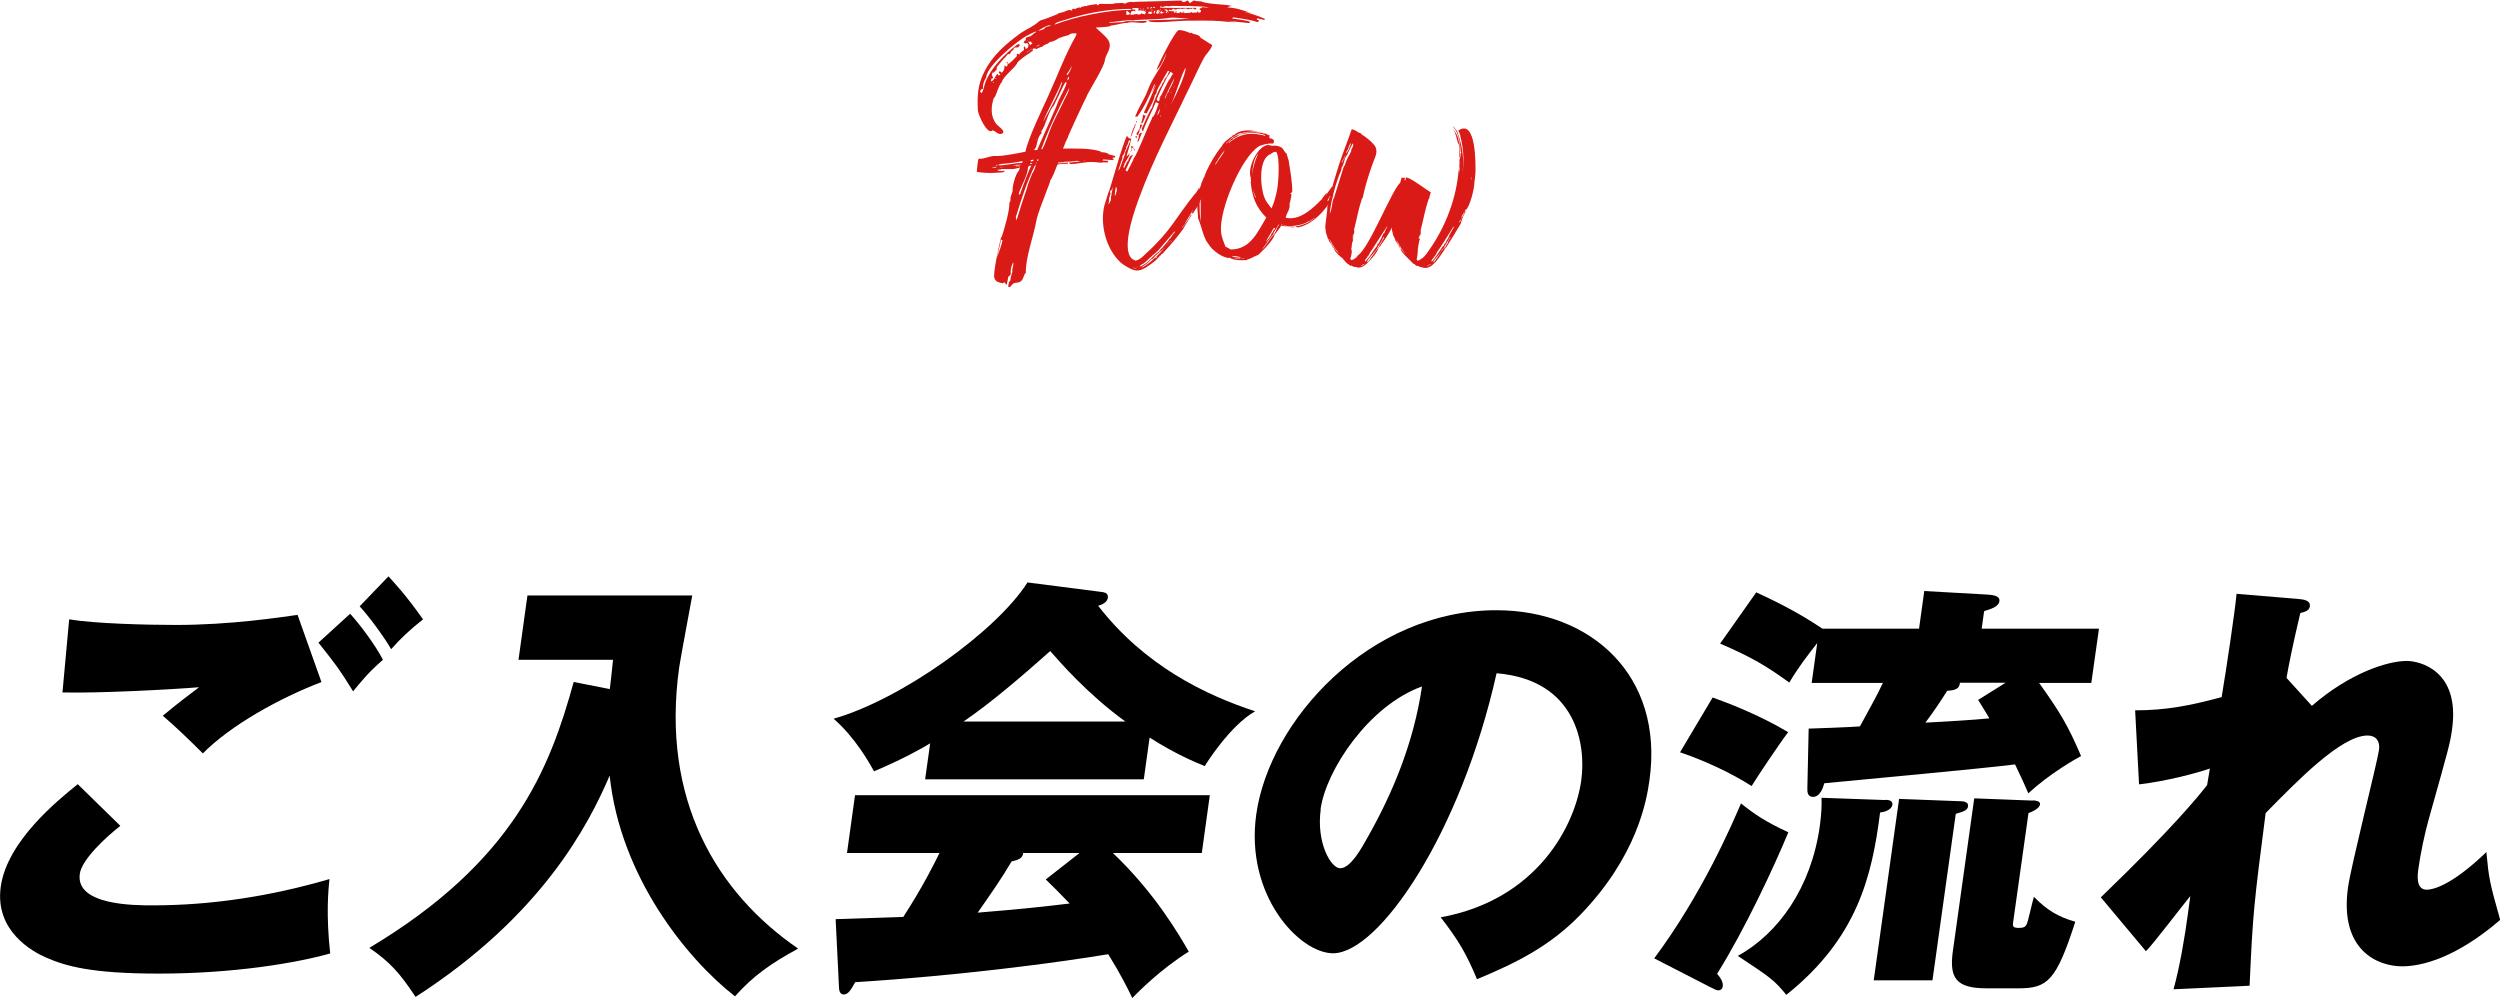<?xml version="1.0" encoding="UTF-8"?><svg id="_レイヤー_2" xmlns="http://www.w3.org/2000/svg" viewBox="0 0 134.09 53.53"><defs><style>.cls-1{fill:#000;}.cls-1,.cls-2{stroke-width:0px;}.cls-2{fill:#d91a17;}</style></defs><g id="_レイヤー_1-2"><path class="cls-2" d="M66.49.56c.51.15.84.22,1.35.45l-.02.06c-.13-.02-.26-.06-.39-.09l-.02.08.09.02c.06.04,0,.08-.04.09l-.02.02c-.39-.15-.9-.19-1.29-.26l-.07.06c.3.04.66.09.96.17l-.02.08s-1.13-.11-1.18-.13c.13.04.28.06.43.08-.3,0-.58-.04-.86-.06-.58-.04-1.2-.02-1.78-.02-.45,0-1.67.15-1.99.04l-.06-.06c.32,0,2.01-.06,2.23-.09-.36,0-.77-.09-1.11-.04-.36.06-.81.08-1.16.08l-.02.02h-.06l-.02-.02c-.21.04-.45,0-.66.06-.38-.06-.84.08-1.24.08l-.06.04c.26,0,.53-.02.79-.04.08-.08.41-.04.51-.04.23,0,.45-.02.68-.02.07,0,.04.06,0,.08-.3.09-.77-.08-1.05.04l-.04-.02s-.04,0-.04.02c-.07-.02-.56.13-.79.13l.06.02c-.28.08-.54.06-.83.09l.47.43c.21.21.34.39.26.69-.06.23-.21.39-.24.64-.06.38-.75,1.46-.96,1.88v.02c-.13.24-1.03,2.16-1.05,2.29-.11.17-.15.38-.24.54.58,0,1.54-.04,2.06.17-.02,0-.06,0-.04.02.13,0,.26.02.39.06,0,.02.06.02.04.04l-.15-.02c.19.04.34.09.51.13l-.02.08h-.11l-.02.06h.06l-.02.08-.54-.04-.04.06c.11,0,.21.02.32.02l-.02.02v.06h-.39l.09.02c-.17,0-.36-.04-.52-.04-.39-.02-.81.11-1.2.11l-.04-.04h-.02l-.02-.04c.21,0,.43-.06.66-.06-.08,0-.13-.02-.21-.04-.11.04-.56.06-.71.06l-.02.02c-.11.02-.19,0-.3.02l-.02.04c.15.02.38-.04.54-.04l.02.06s-.43.02-.43.02c-.06,0-.09.02-.15.04-.06.15-.28.75-.38.83.02.07-.21.58-.24.69-.15.43-.41,1.01-.51,1.5-.15.84-.58,1.95-.56,2.78-.15.11-.09.34-.3.47-.11.07-.24.04-.36.09-.09.06-.11.15-.23.21l-.06-.04.06-.3.04.04c.04-.17.06-.36.13-.53-.04-.17.09-.34.04-.51-.09.21-.15.36-.13.6,0,.08-.06.13-.13.17-.02.15-.06.3-.09.45-.04-.06-.08-.11-.13-.15l-.08.06c-.21-.06-.38-.06-.45-.3-.08-.26.28-1.84.36-2.16l.04-.04c.15-.47.41-1.33.41-1.82.04-.06.06-.13.08-.21l-.04.04c.02-.15.08-.3.13-.45-.02-.26.15-.92.34-1.11l.06-.19-.04.04c-.09.02-.28.07-.38.07h-.6v.02c-.06.02-.13,0-.19.02,0,.08.24.06.3.06.04-.02.07-.04.07.02.02.07-.3.07-.34.07-.38.04-.77.02-1.14-.04,0-.08.06-.6.08-.66.02-.04.04-.08.08-.04.28,0,.56-.17.84-.15.39.02,1.2-.15,1.61-.23.13-.69.92-2.33,1.2-2.94.51-1.11.92-2.25,1.52-3.3l.02-.11c-.13,0-.32-.02-.41.09-.17.04-.38.11-.54.17-.08.06-.34.21-.43.19l-.09.04-.06.06c-.06.02-.23.08-.24.11l-.08.06c-.11.02-.22.08-.32.13l-.04-.04h-.09l-.06.04.02.09c-.09.04-.13.08-.21.15-.06,0-.56.39-.6.45-.04.06-.06.13-.11.17-.02.08-.75.71-.73.88-.22.22-.32.83-.45.88-.15.47-.19.99.15,1.41.09.11.58.41.26.51-.17.06-.32-.15-.47-.19-.28.3-.77-.83-.79-1.05-.04-.75-.02-1.39.34-2.08.45-.9,1.16-1.5,1.95-2.08.32-.22.71-.36.99-.64.04,0,.07-.04.11-.06.09,0,.75-.26.88-.32l.04-.04c.08-.02.39-.09.41-.13l.19-.06c.06.04.23.06.13-.04l.09-.02.09.02c.08-.06.15-.08.24-.09l.06.02.06-.06c.06,0,.13-.02.19-.04l.06.02.04-.04.49-.08c.04.06.11.11.13,0,.15-.04.77.04.83-.04.15,0,.32-.02.47-.02l.06.04.09-.02c.11-.08.32-.09.45-.06l.04-.02c.06,0,2.42-.06,2.48-.07.08.13.19.09.32,0,.07.02.11.09.13.15.04-.02.21-.17.24-.15.17.07.38.02.43.07.47.15,1.05.11,1.56.21l.02.02h-.08l-.04.02h-.02l-.02.04h-.06v.02c.36-.02.92.17,1.28.3-.21-.06-.43-.08-.64-.11ZM52.68,4.76c-.11.09-.15.13-.04.24.11-.11.15-.43.21-.58.3-.79,1.07-1.56,1.73-2.04l.08-.02.04.08-.11.11c-.13-.02-.22-.02-.24.13l-.02.02c-.09.02-.13.13-.17.21-.11-.06-.15.06-.21.13-.04.02-.38.41-.41.47-.09.06-.08.15-.09.24-.08.04-.11.15-.21.15l-.04.08c0,.06.02.11.06.15,0,.06-.04.11-.09.09,0,.06-.02.09-.02.15.19-.04.23-.34.36-.41l.04.09s.09-.02.11-.06l-.09-.08.02-.08h.06l.02.04.02-.02.04.06c.13-.13.15-.22.15-.41.04.04.08.06.11.07.04-.02.06-.06.04-.09l.04-.06c.09.02.39-.34.47-.41.02-.04-.04-.09.02-.13l.11.04c.06-.11.17-.17.26-.24-.07-.28.08-.19.06-.11l.02.04h.06c.11-.08.13-.23.02-.3-.11.04-.09.02-.19-.02l.06-.11.06-.02v-.13c.15-.08.23-.04.36-.17l.09-.08c.06-.02.09-.04.11-.09-.09,0-.39.17-.47.21-.56.28-2.21,1.67-2.21,2.25-.11.15-.21.43-.17.62ZM53.44,8.97v-.02c-.08,0-.17,0-.24.04h.21l.04-.02ZM53.23,3.88h.02v-.04s-.02.02-.02.04ZM53.3,4.41s-.04,0-.06.04h.07l-.02-.04ZM53.44,4.22l-.02-.02h-.04s.02.02.02.04l.04-.02ZM53.51,8.85l-.02-.02-.06.02v.04l.07-.02v-.02ZM53.49,13.77c.09-.28.24-.62.28-.88l-.08-.04c-.06.3-.13.62-.21.92ZM54.79,8.74l.04-.02.02-.08c-.24.06-.94.15-1.14.15l-.04.02h-.06l-.04.02s0,.04.02.04c.39,0,.81-.13,1.2-.13ZM53.9,8.95c-.09,0-.19.02-.24,0l-.04.02c.07,0,.19,0,.28-.02ZM54.05,3.34s0,.06-.02.08l-.04-.06.02-.04.04.02ZM54.05,3.41l-.02.02v-.02h.02ZM54.73,8.87s0-.04.02-.04c-.15,0-.32.02-.49.06.09-.02.19-.02.26,0,.08-.02.13-.02.21-.02ZM55.57,8.87h-.06c-.43.86-.75,1.88-1.03,2.79.02.04.04.13.04.17.17-.58.36-1.14.56-1.73,0-.06.24-.71.28-.79.07-.06.07-.15.13-.23,0-.08.06-.15.08-.22ZM54.6,8.93s-.08,0-.11.02h.09l.02-.02ZM54.69,8.91s-.06.02-.09.02c.04.02.06.02.09-.02ZM54.64,10.39l.06.06c.08-.24.51-1.43.62-1.56h-.13c-.04.06-.07.11-.06.19-.06.41-.36.9-.49,1.31ZM55.22,2.7h-.02l-.17.15c.08-.04.13-.09.19-.15ZM55.07,2.2s.02,0,.04-.02v-.02l-.04.04ZM55.25,2.25s-.04-.02-.08-.02c-.02.02,0,.06.02.08l.04.09c.08.02.11-.06.15-.09l-.11-.06.04-.04h-.02l-.04.02v.02ZM55.37,2.59l-.15.11c.08-.02.11-.06.15-.11ZM55.25,8.8l.11-.02v-.04s-.08,0-.11.02v.04ZM55.42,8.65v-.04l.02-.04c-.06,0-.09,0-.15.02l-.02.07c.06,0,.09-.02.15-.02ZM55.48,8.05h.15l.21-.49c.04-.11.9-1.99.9-2.08.15-.34.36-.67.47-1.03l-.02-.04h-.04c-.06.04-.54,1.09-.62,1.24-.22.22-.41.83-.53,1.14-.07.08-.04.13-.13.21l-.02.06.02.09c-.28.21-.21.73-.38.84l-.02.06ZM55.61,7.39l-.08.19c.04-.06.06-.13.08-.19ZM55.78,2.38l-.22.11c.11,0,.15-.04.22-.11ZM55.55,8.76h.04l.02-.02s-.02-.02-.04-.02l-.02.04ZM55.7,8.55h-.06l-.02.04v.02l.04.02h.02l.02-.08ZM56.36,1.37c-.08-.09-.6.21-.67.28v.02l.02-.02c.06-.02.36-.08.34-.17.08-.06.22-.06.32-.11ZM56.3,7.03c.21-.58.54-1.12.79-1.69.08-.15.26-.45.26-.62-.56,1.05-1.09,2.16-1.5,3.28h.06c.15-.3.28-.66.39-.97ZM55.97,6.49c.36-.64.79-1.42,1.01-2.08h-.02l-.04.04c-.19.52-.71,1.42-.96,2.04ZM60.62.53l.08-.04c-.13-.04-.92.02-1.09.04-1.12.13-1.74.3-2.83.64-.06.02-.21.08-.21.15,1.09-.43,2.89-.79,4.05-.79ZM57.49,3.53c-.06.11-.15.3-.24.39l-.04.09.04.02c.11-.15.21-.32.24-.51ZM57.24,4.31l.06-.04s.04-.09.04-.13c0-.02-.02-.02-.04-.02-.02.04-.06.17-.06.19ZM58.1,8.61s.08.02.11.02l-.04-.02h-.08ZM61.48.66l-.11-.08c-.11-.02-.23-.02-.34-.02l.04-.06v-.06c-.11-.02-.21,0-.32,0l-.04.04c.06.04.13.04.19.04l-.02.11-.02-.04c-.06-.02-.11,0-.17.02l-.04.08v.04l-.04.02s-.02-.08-.06-.08l-.08-.09-.06.02v.19c.08.02.13,0,.19-.04l.04.04h.15c.06-.04.13-.02.19-.04.08.06.15.02.23,0l.04-.08.02.08c.06,0,.09,0,.15.02l.02-.08.04-.04ZM61.14.49l.02.02s.04-.02,0-.06t-.02.04ZM61.22.49s.04.02.04,0t-.02-.02l-.02.02ZM61.29.49l.02.02.04-.02-.02-.04-.04.04ZM61.42.55v.02h.02l.02-.02v-.04l-.04.04ZM61.65.43s-.09-.04-.13-.02l-.02.02.04.02s.08,0,.11-.02ZM61.82.7l-.07-.04.04-.02-.06-.02-.04.02h-.04v-.06c-.02.06-.04.09-.09.13.06.04.11.02.17.04l.09-.06ZM61.67.47h.06s-.02-.02-.04-.02l-.02.02ZM61.69.43l.04.02.08-.06c-.08-.04-.08,0-.11.04ZM61.78.51l-.04.02.06.04.02-.04-.04-.02ZM61.86.43h.06s.04-.04.02-.06h-.04l-.06.04.02.02ZM61.97.58h-.06l-.04.13h.06l.04-.13ZM61.95.47h.02l-.02-.02v.02ZM62.14.66v-.08l.06-.04c-.06-.02-.07-.02-.11.02l-.04-.02v.06l-.04.08.04.06.08-.02.06.02s-.02-.06-.04-.08ZM62.23.62l.02-.02-.06-.02s-.04.04-.02.06l.06-.02ZM64.82.4c-.15-.09-1.91-.08-1.99-.08-.04,0-.09.02-.13.02-.11-.04-.24,0-.36.04-.06-.06-.09-.06-.13.02.06.04,1.54.02,1.91.02l.04.02v.06h-.09c-.06-.04-.09-.09-.17-.02h-.02c-.06-.04-.09,0-.15.02l-.09-.04h-.15c-.06.04-.09.02-.15,0l-.11.02c-.06-.02-.11,0-.15.04l-.09-.02-.06-.04s-.09.06-.11.09l-.06-.02-.02-.02-.07.04c.06.09.24.02.32.07l-.02.04.02.04h.04l.02-.08.04-.02.02.04-.02.02h.02l-.02.04c.09.02.19,0,.26-.08l.02.08.11-.04.06.04c.11,0,.21,0,.32-.02l.06-.04.06.06c.06-.04.13-.02.21-.02l.02-.04.06-.04s-.02.08.02.09l.11-.04.02-.09-.09-.06v-.02l.06-.04h.04l.06-.06c.08.02.15.02.22.02.06,0,.11.02.15-.02ZM62.23.55h.02s0-.04-.02-.06l-.02.04.02.02ZM62.47.68l-.04-.02h-.08l-.02-.04-.04-.02-.02.02v.04h-.07l.02.04s.08.04.11.02c.04-.04.08-.04.13-.04ZM62.38.55v-.02h-.02v.02h.02ZM62.68.64l-.04-.02v-.04l-.04-.06-.11-.02-.04.04.09.02v.02s.04.04.04.06h-.02l-.04.04.02.02h.06l-.02-.06.06-.02.02.06.02-.04ZM62.47.49h.02v-.02h-.02v.02ZM62.51.62l-.02-.02v.02h.02ZM62.64.7h-.02l.02.02v-.02ZM62.81.64v.02h.02s0-.02-.02-.02ZM63.51.64s-.02,0-.04.02v-.04h.04v.02ZM67.13.68h.04-.04Z"/><path class="cls-2" d="M60.56,7.47l.06-.09v.09l.02-.04.04.02s-.17.66-.26.94c.06-.04.13-.11.17-.17,0,.21-.3.49-.3.67l-.04.04.04.09.13-.28s.06-.11.11-.15v-.04c.06-.13.08-.21.23-.24v.02c-.15.24-.26.54-.39.81l.09.06c.07-.13.34-.62.36-.73.15-.13.77-1.74.96-2.1,0-.04.02-.11.08-.11v-.02c.13-.17.19-.45.28-.66v-.04l-.15-.06c-.21.53-.51,1.03-.69,1.58l-.06-.13-.02.02c.06-.15.49-1.12.56-1.16.04-.17.41-1.12.53-1.2-.02-.06.07-.17.11-.21-.02-.04.11-.24.15-.26.06-.08.09-.21.15-.3l-.08-.02s-.58.99-.6,1.09c.02.06-.06.19-.11.23.02.19-.34.79-.43.96-.04,0-.09-.02-.13-.02.02-.02,0-.04-.02-.02.04-.06.56-1.29.69-1.54l-.26.47.17-.43v-.02l-.04.02c-.26.6-.51,1.16-.9,1.71-.04,0-.09,0-.13.02.15-.41.39-.79.58-1.18.09-.21.17-.45.28-.66.26-.52.68-1.01.83-1.59-.17.32-.26.69-.54.92.07-.28.97-2.06,1.18-2.14.13-.04.49.09.62.15l.06-.02c.15.13.41.06.51.28l.62.39c-.08.28-.34.47-.47.73-.23.43-.43.88-.64,1.31-.96,2.03-2.03,4.01-2.81,6.15-1.11,2.98-.41,3.28-.26,3.34h.02s.04.02.06.04l.06-.04c.09.02.38-.24.43-.3,1.44-1.31,1.56-1.86,2.7-3.28v.02c.06-.06.15-.24.21-.32h.02l-.06.13c.11-.15.19-.3.32-.43l.06.02-.08.11.04.02.02-.04h.02l.04.04-.28.51.02.04.17-.28v.02l.04.02c-.08.11-.13.24-.19.38l.06-.09c-.3.54-.19.41-.53.92h-.02l-.04.02h-.02c.02-.07.06-.17.11-.26l-.15.26s-.02.02-.02.04c-.04.06-.21.34-.24.38-.04.11-.11.22-.21.3v.04c.06-.06.23-.28.23-.34h.02c.08-.11.17-.23.22-.36l.04.02c-.04.08-.23.34-.23.38,0,.02-.06.02-.04.04l-.17.3.02-.02c-.36.51-.75.94-1.16,1.39v-.02l-.08.07h.02l-.04.04h-.02c-.02.06-.3.32-.34.34-.26.19-.56.45-.9.45-.24,0-.73-.3-.88-.45-.77-.73-1.09-1.99-.86-3.02.06-.23.15-.45.21-.68.09-.11.71-2.49,1.01-3.09.02.08.08.13.15.17-.06.11-.09.22-.13.34l-.06.04-.02.04c.02.08.02.15-.04.21-.04.09-.06.23-.15.3v.13c-.09.22-.15.45-.23.67l.09-.13c.11-.28.21-.58.32-.88l-.06.08s.04-.11.04-.13c.02,0,.02.02.02.02.07-.17.13-.34.22-.51l.04-.09-.02.02-.04-.02ZM59.49,10.93c.02-.08.06-.11.09-.19,0-.24.08-.49.11-.73l-.06.17-.04.04c-.08,0-.04.13-.02.17l-.04.08s0,.09-.04.13c0,.09,0,.24-.04.34h.02ZM59.86,10.02c-.04.06-.06.36-.07.45l.02.04c.06-.17.13-.3.06-.49ZM60.07,10.35h-.02l.02.02v-.02ZM60.18,8.37s.04-.08.08-.11l-.08.15v-.04ZM60.37,7.97c.02-.11.09-.22.15-.34v.02c-.04.07-.09.26-.15.32ZM60.65,7.9l.02-.06.08.02.04-.02s-.04.09-.07.13c0,.09-.04.13-.09.19.02-.08.13-.21.04-.26ZM60.65,7.32c.04-.21.15-.47.24-.66l.04-.02c-.09.21-.15.43-.24.64l-.04.04ZM60.74,14.35c.08.02.13.06.21.06v-.02c-.08,0-.13-.04-.21-.04ZM60.84,7.88c-.02.06-.04.11-.08.15.02-.04.04-.13.08-.15ZM60.84,8.08l-.02-.06.06-.02-.04.08ZM60.99,7.33s-.04.06-.04.09l-.04-.04v-.08s.06.02.08.02ZM60.95,6.58s-.02-.08,0-.09l.04.02s-.02.06-.04.08ZM60.95,7.2c.02-.09.11-.17.15-.26h.02l.04-.26h.06l.04.02-.04.11c-.04.06-.13.21-.11.26-.04.06-.06.13-.08.19l-.08-.06ZM61.06,14.31s-.07,0-.09.02c.02,0,.06,0,.09-.02ZM61.01,6.4h-.02s0-.02.02-.02v.02ZM61.02,7.62v-.11c.06-.09.06-.15.06-.26l.06-.11.11-.02c-.07.17-.13.36-.22.51ZM61.1,7.13l-.02.06s0-.04.02-.06ZM61.14,14.29l.02.02v-.02c.43-.15.71-.64,1.03-.81v-.02l.02-.04c.06-.04.49-.53.52-.62l.04-.02c.09-.11.15-.24.26-.34l-.04-.02s-.81.94-.9,1.05l-.04.02c-.08.11-.22.17-.3.28-.06.02-.36.38-.54.43l-.04.04s-.04.02-.04.04ZM61.21,6.58c.04-.06.11-.43.11-.45l.06.06h.06l.02-.04c-.02.11-.17.45-.21.49,0-.02-.02-.04-.04-.06ZM62.66,13.02c-.17.34-.62.56-.81.84-.15.06-.26.22-.39.32-.06.04-.28.17-.21.17.32-.15.75-.56.99-.81.02-.04.36-.38.43-.51.02-.02,0-.04-.02-.02ZM62.07,13.77h-.04l-.06.08h.02l.07-.06v-.02ZM62.79,4.18c.02-.08.08-.17.13-.22-.04-.04-.09-.09-.15-.11,0,.08-.15.23-.19.32-.19.39-.38.75-.54,1.16l.04.08.09.02c0-.09.08-.11,0-.19h.08l-.04-.06.04-.02c.15-.23.38-.83.54-.98ZM62.17,6.04c.02-.08.04-.15.04-.22-.06.11-.11.24-.15.38l.11-.15ZM62.13,13.69l-.06.08s.04-.04.06-.08ZM62.28,6.21l-.02-.02s-.04.02-.02.06c.02,0,.04-.02.04-.04ZM62.73,4.93l-.06-.04c.13-.23.26-.43.32-.71-.08.15-.54,1.05-.52,1.12.11-.09.09-.38.26-.38ZM62.51,5.68v-.02h-.02v.04l.02-.02ZM62.79,12.9h-.02l-.06.08.06-.04.02-.04ZM63.58,3.64c-.34.66-.49,1.43-.83,2.06.32-.56.84-1.67.84-2.03l-.02-.04ZM62.81,4.95l-.02.02v.02s.04,0,.04-.02t-.02-.02ZM62.84,12.94h-.02l-.04.04s.04,0,.06-.04ZM62.86,4.86h-.02s.02.02.04.02t-.02-.02ZM62.97,4.65l-.02.02v.02h.02v-.02s.02,0,.02-.02h-.02ZM64.29,10.05h.02v-.02l-.02.02Z"/><path class="cls-2" d="M71.48,10.45l.04.02s-.06.09-.06.13c-.04.08-.08.15-.13.23,0,0,.02,0,.02-.02t-.02.04l-.06.06h.02c-.41.58-.98,1.16-1.69,1.29l-.04-.02h-.06l-.02-.04c.24,0,.79-.22.96-.39.04-.02.08-.04.11-.08-.13.06-.24.17-.38.22h-.02c-.26.19-1.11.34-1.39.15-.02-.02-.04,0-.02.02h.04l.02.02c.22.08.38.08.6.08l.02.04c-.23,0-.45-.08-.66-.08,0-.02-.02-.02-.04-.02-.08.15-.22.3-.32.45v-.02l-.06.08h.04l-.04.04h-.02v.06c-.26.43-.47.6-.83.96-.22.07-.39.21-.62.26h.02l-.02.02c-.32.02-.66.02-.94-.13l-.06.02c-.32-.07-.62-.26-.84-.49v.02c-.11-.13-.21-.26-.3-.41l.04.08c-.26-.41-.32-.9-.51-1.33,0-.28-.08-.56-.02-.84.02-.02.04-.04.06-.04h.04c0,.38,0,.71.06,1.07v-.86c0-.08-.02-.3.02-.26v-.11l.02-.04-.06-.02-.04.17-.06-.04c0-.09.09-.45.09-.47l.04-.02s0-.04-.02-.04l-.02.04-.04-.02c.04-.11.06-.28.11-.39l-.02.02.15-.34.02-.02c.02-.09.06-.19.11-.28l-.02.02c.22-.47.51-.99.86-1.41.06-.17.34-.38.47-.47.04-.02.08-.04.11-.08l-.04.02.06-.06.04.02c.39-.45,1.48-.24,1.93.02l-.02.06s-.04-.02-.04,0l.04.02-.02.04c.17.04.36.11.21.3h-.26l-.02.08c.08,0,.15.02.22.04.15-.02.36,0,.49.08.02.02.11.06.09.08l.15.22h.04c.04.13.09.26.11.38v-.08c.09.62.21,1.18.21,1.8l-.04.02-.02.04h-.02l-.02.04.06.02c0,.09-.08.41-.08.43-.04.02-.02.22-.02.26l-.04.09h.02c-.06.15-.15.3-.19.45l-.02.02c.73.21,1.48-.49,1.93-.96v.02c.04-.09.19-.28.26-.36,0-.02.02-.02.04-.02l-.09.17c.13-.17.23-.34.36-.51l.04.02v.04l-.06.09.04.02s.02-.04.04-.06l.02.06h.02l-.34.56.02.06.21-.34v.02ZM65.18,8.82h.02c.06-.09.36-.54.41-.6.02-.06.06-.11.09-.17-.17.17-.26.34-.39.54-.02.04-.04.09-.08.11l-.02.06s-.04.04-.04.06ZM68.03,7.77l-.08-.06c-.11.04-.38.09-.45.15-.94.62-2.1,3.38-2.01,4.54.02.3.13.54.24.83.09.04.19.09.28.15,1.07,0,1.44-.94,1.91-1.71-.58-.58-.77-1.14-.84-1.95l.02.02v-.13l-.02.02v-.06l.02-.02c-.23-.45.3-1.71.92-1.78ZM65.65,7.86l-.13.21s.04,0,.02-.02l.11-.19ZM65.74,7.75c.38-.47.84-.66,1.54-.66.09,0,.45.02.51.08h.04c-.36-.22-.94-.08-1.33-.02-.11.02-.3.19-.41.22-.06.09-.19.15-.26.26h-.02l-.06.11ZM67.84,7.24c-.39-.15-.84-.13-1.26-.04-.17.04-.26.19-.43.22,0,.04-.04.06-.06.08-.08.02-.17.11-.21.19.45-.38.84-.54,1.43-.51.08,0,.43.08.47.08l.02.02h.08l-.04-.04ZM66.55,13.82l-.04-.04c-.11,0-.22-.06-.34-.04l-.04-.02s-.06.04-.02.04c.13.04.28.06.43.06ZM66.25,13.86c.11.04.21.02.32.02l-.11-.02c-.09.02-.17-.02-.26-.02l-.02-.02h-.04s.09.04.11.04ZM66.57,13.88h.15v-.02s-.11,0-.15.02ZM67.15,9.73c-.02-.53.13-1.05.34-1.5-.3.3-.34,1.07-.34,1.46v.04ZM67.21,10.18c.02.15.06.3.13.41.02.02.04,0,.02-.02-.08-.13-.11-.26-.15-.39ZM67.49,8.23s0-.02.02-.04c-.02,0-.02.02-.02.04ZM68.5,10.17c.07-.39.17-1.76-.06-2.04l-.02.02c-.08-.02-.21.06-.26.11-.69.24-.56,1.8-.34,2.34.09.24.24.38.38.58.15-.34.23-.66.3-1.01ZM68.61,12.06l-.04-.02c-.02.06-.24.43-.26.45.02.09-.19.24-.23.36l-.08.08c-.04.09-.13.21-.19.28-.02.04-.15.21-.13.19.26-.26.43-.6.67-.86v-.02c.06-.06.09-.13.11-.21h.02c0-.09.07-.17.11-.24ZM67.86,13l.21-.22.02-.06c.06-.04.11-.17.13-.24l.06-.02v-.08l.04-.02s.07-.08.07-.13h-.07l-.45.77ZM71.29,10.9s.04-.04.04-.08v.02s-.04.04-.04.06Z"/><path class="cls-2" d="M78.31,8.52c-.02-.08-.04-.15-.04-.23,0-.17.04-.49-.08-.64-.04-.17-.13-.54-.24-.73.11.17.28.43.28.62.13.3.02.66.11.94v-.26l.04-.06-.04-.02c0-.41-.11-1.03-.39-1.33v-.04l.21.28c.32.9.41,1.67.22,2.62.17-.88.15-1.54-.06-2.4l.02.02c-.04-.06-.06-.15-.08-.21l-.04-.04v-.04c.98-.66.92,1.88.92,2.25v-.02c-.02.17-.02.34-.06.51.02,0,.02.04,0,.04,0,.34-.23,1.26-.45,1.48l-.04-.02s-.02.04-.02.04l.04.04c-.02.08-.15.3-.15.34-.02,0-.09.28-.11.32l.02-.02c-.26.43-.51.86-.79,1.29v-.02l-.06.08.02-.02-.02.04h-.04v.06c-.24.32-.64,1.09-1.14.97-.06-.02-.11-.04-.17-.04-.04-.02-.09-.04-.13-.08,0,.02,0,.04-.02.04-.06-.04-.11-.06-.15-.11l-.04-.02h-.02c-.19-.22-.6-.54-.69-.79v-.04c.11.09.17.23.26.32-.06-.09-.17-.28-.24-.34,0-.02-.02-.02,0-.04-.02-.02-.11-.11-.09-.13-.04-.09-.11-.17-.15-.28,0,.09.17.38.21.43l-.02.02c-.07-.08-.07-.17-.15-.24t0-.02s-.09-.11-.11-.17v-.04l-.06-.11s-.02-.09-.04-.08l-.08-.34.02-.04h-.02v-.06c-.15.36-.43.71-.64,1.03v-.02l-.06.08.02-.02-.02.04h-.02c-.04.24-.58.83-.79.96-.28.17-.39.02-.54.04-.04-.02-.08-.04-.11-.08l-.04.04-.17-.13h-.02l-.22-.24v-.02c-.19-.15-.38-.3-.49-.53,0-.02,0-.04.02-.04.08.11.17.23.26.32-.06-.11-.17-.26-.26-.34v-.04l-.07-.09s-.06-.09-.06-.11v-.02l-.08-.09-.02-.09-.02-.02s0,.08.02.11c.09.11.11.24.21.34l-.04.02c-.06-.08-.08-.19-.13-.24l-.11-.15v-.04s-.11-.19-.09-.22c-.06-.13-.08-.23-.08-.38h-.02c0-.34.13-.94.11-1.18.06-.09.04-.24.09-.34,0-.08.02-.17.08-.22,0-.02-.02-.02-.04-.02.15-.53.3-1.07.47-1.59.21-.67.49-1.33.71-1.99.13.02.28.11.39.19.06,0,.11.02.13.08.24.15.51.36.69.58.26.34.02.67-.09,1.01-.21.58-.41,1.22-.53,1.82l-.04.04c-.19.56-.28,1.12-.43,1.69l.02.04c-.02.08,0,.15-.04.21h-.02l-.04-.02v.02l.04.02v.08l-.02.04h-.02l.02.02.02.07-.02.02s.02.04,0,.09c-.04.02-.07.32-.07.38l-.02.02s0,.04.02.04v.09l.02.02c-.02.08-.04.32-.08.36v.06s.02.02.02.02l.04.04v-.02c.07,0,.15-.04.19-.09.07-.02.11-.09.15-.15.62-.41,1.8-3.47,2.27-3.9l.08-.28c.06.02.13.02.19.02-.02.04-.04.09-.04.13h.04c.02-.06.04-.09.04-.15.19-.04,1.11.68,1.33.79-.02.11-.08.22-.08.34l-.04.04c-.19.56-.28,1.12-.43,1.69l.02.04c-.02.08,0,.15-.04.21h-.02l-.04-.02s-.02.04-.02.06c0,0,0-.02.02-.04l.04.02s-.02.08-.02.11c-.02-.02-.02.04,0,.02l.02.07s.02.04-.02.04c-.04.15-.06.3-.08.45v.04h-.02l.02.02c0,.08-.04.45-.06.47v.06s.02.04,0,.04l.02-.02.02.04.02-.02c.08,0,.13-.04.17-.09.06.02.26-.22.3-.28.9-1.22,1.52-2.7,1.69-4.22,0-.09.04-.26.06-.43,0,.09-.02.21,0,.28.02-.09.04-.21,0-.3.02-.13.02-.28,0-.36ZM71.54,10.65l.54-1.73h.02l.02-.04v-.02l.02-.02c.04-.15.11-.3.17-.43.02,0,.11-.19.13-.23v-.02l.04-.06v-.09c.04-.06.08-.11.09-.19v-.02l.02-.04s-.04-.08-.06-.06v.04s-.26.49-.26.54l-.04.07s-.04,0-.04.02l.02.04-.04.02c-.06.11-.06.26-.13.39v.04h-.02s-.02.06-.02.08c-.04.02-.06.08-.04.11,0,.02-.06.08-.02.08-.28.6-.56,1.67-.62,2.34.13-.26.11-.56.21-.84ZM72.16,8.33c-.06.13-.13.24-.19.36,0,.02,0,.04.02.04v-.02s.06-.09.06-.13c.04-.07.09-.15.11-.22v-.02ZM72.2,8.23l.09-.13v-.02l.04-.04c.04-.11.08-.23.13-.32v-.04s-.04,0-.02.02c-.11.11-.11.32-.21.41l-.04.11ZM72.56,12.7c-.02.08-.04.13.02.08v-.06l-.02-.02ZM72.57,12.7v-.04s-.02.02-.02.04h.02ZM73.16,14.2s.02-.04,0-.04c-.06.04-.13.08-.19.13.08-.02.13-.06.19-.09ZM74.41,12.17l-.02-.02c-.13.19-.81,1.26-.83,1.29-.09.08-.11.24-.21.32-.04.09-.09.11-.13.19,0,.02-.04.11.02.06l.06-.06.17-.21s.38-.56.41-.58v-.08l.06-.02c.04-.06.11-.24.15-.28.02-.09.09-.19.13-.28l.04-.02c.02-.11.09-.21.15-.32ZM74.21,12.81c.04-.09,0-.13,0-.09-.04.09-.24.45-.3.51-.09.28-.51.56-.6.84.02,0,.08-.06.09-.06.19-.26.36-.51.56-.77,0-.04.11-.19.13-.22,0-.08.08-.13.11-.21ZM76.12,12.7l-.02.02v.09s.04-.07.04-.09l-.02-.02ZM76.14,12.7v-.04s-.02.04-.02.04h.02ZM76.74,14.18l-.02-.02c-.08.04-.13.08-.19.13.08-.02.13-.09.21-.11ZM77.98,12.17l-.02-.02c-.09.13-.6.98-.64,1.01-.02.06-.07.09-.09.15-.04.04-.07.08-.09.13-.09.08-.11.24-.21.32-.04.09-.11.13-.15.21,0,.02,0,.06.02.06s.19-.23.22-.28c.13-.19.26-.36.38-.56l.06-.02v-.08l.04-.02.06-.08c0-.06.08-.17.11-.21.06-.21.22-.41.32-.62ZM77.79,12.7l-.02.02c-.02.06-.28.49-.3.51-.02.08-.08.11-.13.17-.08.22-.39.45-.47.67.06.02.17-.21.21-.24.13-.17.28-.47.45-.6.02-.06.09-.15.13-.21,0-.09.09-.21.13-.28v-.04ZM78.59,11.29c-.06.11-.15.22-.19.32.02.08-.09.23-.13.28v.04l.04-.02c.02-.09.09-.19.11-.28h.02l.15-.34ZM78.41,9.15v-.02s-.02.02,0,.02ZM78.91,9.64s.02-.09.02-.13h-.02v.07l-.02.04.02.02Z"/><path class="cls-1" d="M6.44,44.31c-.73.56-2.06,1.79-2.16,2.56-.24,1.69,2.93,1.69,3.91,1.69,3.15,0,6.34-.49,9.48-1.41-.06.59-.19,1.88.04,3.99-1.85.52-5.2,1.08-9.2,1.08-3.61,0-4.99-.4-6.06-.87-.7-.31-2.74-1.41-2.41-3.79.34-2.44,3.05-4.63,4.13-5.5l2.28,2.23ZM17.25,36.58c-2.28.87-4.89,2.33-6.37,3.83-.73-.73-1.51-1.48-2.15-2.02.97-.8,1.2-.96,1.95-1.53-1.45.12-5.37.33-7.33.28l.36-3.92c1.36.23,4.19.3,5.72.3,2.92,0,5.52-.4,6.53-.54l1.28,3.6ZM18.78,32.92c.54.59,1.36,1.69,1.76,2.47-.4.35-.74.63-1.6,1.69-.79-1.27-.91-1.41-1.86-2.61l1.7-1.55ZM20.84,30.92c.3.33.89.94,1.85,2.3-.67.52-1.26,1.08-1.71,1.6-.39-.68-1.23-1.81-1.69-2.3l1.54-1.6Z"/><path class="cls-1" d="M32.71,36.94c.09-.8.12-1.01.17-1.55h-5.07l.48-3.45h8.84c-.11.61-.62,3.31-.7,3.85-1,7.14,2.05,12.12,6.38,15.09-1.48.8-2.43,1.48-3.39,2.56-2.59-2.02-6.16-6.44-6.72-11.84-1.13,2.63-3.62,7.5-10.41,11.87-.84-1.27-1.36-1.86-2.48-2.63,7.75-4.63,9.68-9.61,10.96-14.26l1.94.38Z"/><path class="cls-1" d="M61.33,41.8h-11.71l.27-1.93c-.51.31-1.48.85-3.01,1.5-.22-.4-1-1.81-2.17-2.82,3.66-1.04,8.76-4.72,10.4-7.31l4.05.52c.14.03.29.09.26.31-.04.26-.36.38-.52.42,2.49,3.22,5.76,4.79,8.42,5.66-1.33.75-2.64,2.82-2.7,2.94-.48-.19-1.6-.66-2.96-1.53l-.31,2.23ZM44.82,49.3c.67-.02,1.58-.05,3.63-.12,1.1-1.71,1.65-2.84,1.94-3.43h-4.96l.43-3.1h19.03l-.43,3.1h-4.77c2.27,2.16,3.57,4.42,4.07,5.29-1.57.99-2.68,2.14-3.03,2.49-.23-.49-.63-1.29-1.29-2.35-2.72.45-7.96,1.15-13.57,1.5-.24.42-.37.66-.62.66-.19,0-.25-.21-.25-.38l-.18-3.67ZM60.36,38.7c-2.06-1.5-3.49-3.17-4.03-3.78-1.53,1.36-3.17,2.77-4.65,3.78h8.68ZM57.89,45.75h-3.01c-.03.21-.12.35-.62.45-.55.94-1.18,1.83-1.82,2.75,2.36-.19,3.78-.35,4.93-.49-.57-.59-.89-.92-1.28-1.29l1.8-1.41Z"/><path class="cls-1" d="M77.28,49.2c5.15-.94,7.19-4.89,7.53-7.33.27-1.9-.24-5.4-4.54-5.76-1.92,8.6-6.31,15.02-8.77,15.02-1.8,0-4.73-3.1-4.12-7.45.71-5.05,6.07-10.95,12.88-10.95,5.07,0,9,3.5,8.21,9.12-.15,1.08-.66,4.09-3.75,7.26-1.64,1.67-3.41,2.54-5.5,3.41-.57-1.36-.98-2.07-1.94-3.31ZM70.84,43.4c-.25,1.81.55,3.17,1.04,3.17.56,0,1.14-1.06,1.48-1.67,1.32-2.33,2.46-5.03,2.91-8.08-2.83,1.01-5.14,4.46-5.44,6.58Z"/><path class="cls-1" d="M88.72,51.41c2.57-3.45,4.17-7.17,4.66-8.32.69.56,1.32.99,2.54,1.55-.73,1.76-2.29,5.14-3.82,7.59.22.26.33.47.3.68-.02.14-.12.21-.24.21-.09,0-.22-.07-.46-.19l-2.98-1.53ZM91.86,37.41c.77.28,2.42.89,4.05,1.86-.48.63-1.69,2.44-1.96,2.89-1.06-.68-2.5-1.36-3.84-1.81l1.75-2.94ZM102.93,33.72l.28-2.02,3.38.19c.27.02.69.05.65.35-.04.31-.45.42-.82.54l-.13.94h6.29l-.41,2.91h-2.8c1.12,1.57,1.54,2.26,2.25,3.92-.3.16-1.68.94-2.83,2-.28-.66-.48-1.06-.71-1.55-1.63.21-8.78.87-10.23,1.01-.08.28-.24.73-.61.73-.3,0-.31-.28-.3-.49l.07-3.17c.19,0,2.49-.09,2.75-.12.65-1.2.87-1.57,1.23-2.33h-3.82l.3-2.14c-.56.71-1.05,1.36-1.5,2.12-1.2-.87-2.01-1.36-3.71-2.09l1.94-2.75c.7.33,2.05.94,3.55,1.95h5.19ZM101.12,42.9c.14,0,.41.02.38.26-.04.3-.47.4-.66.42-.43,3.41-1.22,6.74-5.03,9.78-.65-.8-.84-.92-2.6-2.09,2.18-1.2,3.94-3.67,4.4-6.98.09-.68.1-1.08.09-1.5l3.41.12ZM105.02,42.97c.28,0,.57.02.54.28-.03.23-.32.3-.66.4l-1.25,8.93h-3.15l1.36-9.73,3.16.12ZM105.12,36.63c-.02.33-.29.4-.68.42-.33.52-.68,1.06-1.17,1.71.93-.05,2.54-.14,3.43-.23-.15-.26-.22-.38-.6-.99l1.47-.92h-2.45ZM109.03,42.93c.12,0,.41.03.39.21-.03.23-.43.4-.62.47l-.82,5.83c-.03.21-.05.33.3.33.25,0,.35-.05.42-.19.1-.23.25-.99.39-1.48.69.71,1.31,1.08,2.22,1.34-1.03,3.2-1.5,3.57-3.07,3.57h-1.69c-1.64,0-2-.56-1.81-1.97l1.15-8.22,3.13.12Z"/><path class="cls-1" d="M124.01,37.85c2.03-1.76,4.06-2.4,5.08-2.4.67,0,2.87.49,2.43,3.66-.11.78-.16.94-1.25,4.82-.22.78-.45,1.88-.56,2.68-.04.31-.15,1.11.45,1.11.28,0,1.27-.16,3.2-2.02.13,1.41.17,1.62.74,3.64-2.37,2.04-4.21,2.49-5.26,2.49-1.3,0-3.38-.85-2.9-4.25.17-1.17,1.56-6.67,1.66-7.35.07-.49-.17-.78-.61-.78-1.41,0-3.74,2.4-5.47,4.16-.63,4.87-.69,5.4-.86,9.26l-4.08.19c.33-1.18.61-2.84.77-4.04l.13-.96c-.39.47-2,2.59-2.38,2.96l-2.42-2.89c3.83-3.69,5.2-5.38,5.7-6.02.03-.23.11-.59.15-.89-.68.24-2.32.68-3.8.85l-.21-3.97c1.67,0,2.98-.26,4.64-.71.27-1.6.73-4.72.8-5.54l3.34.28c.25.02.64.07.59.4-.04.26-.34.3-.51.35-.44,1.86-.62,2.79-.74,3.48l1.36,1.5Z"/></g></svg>